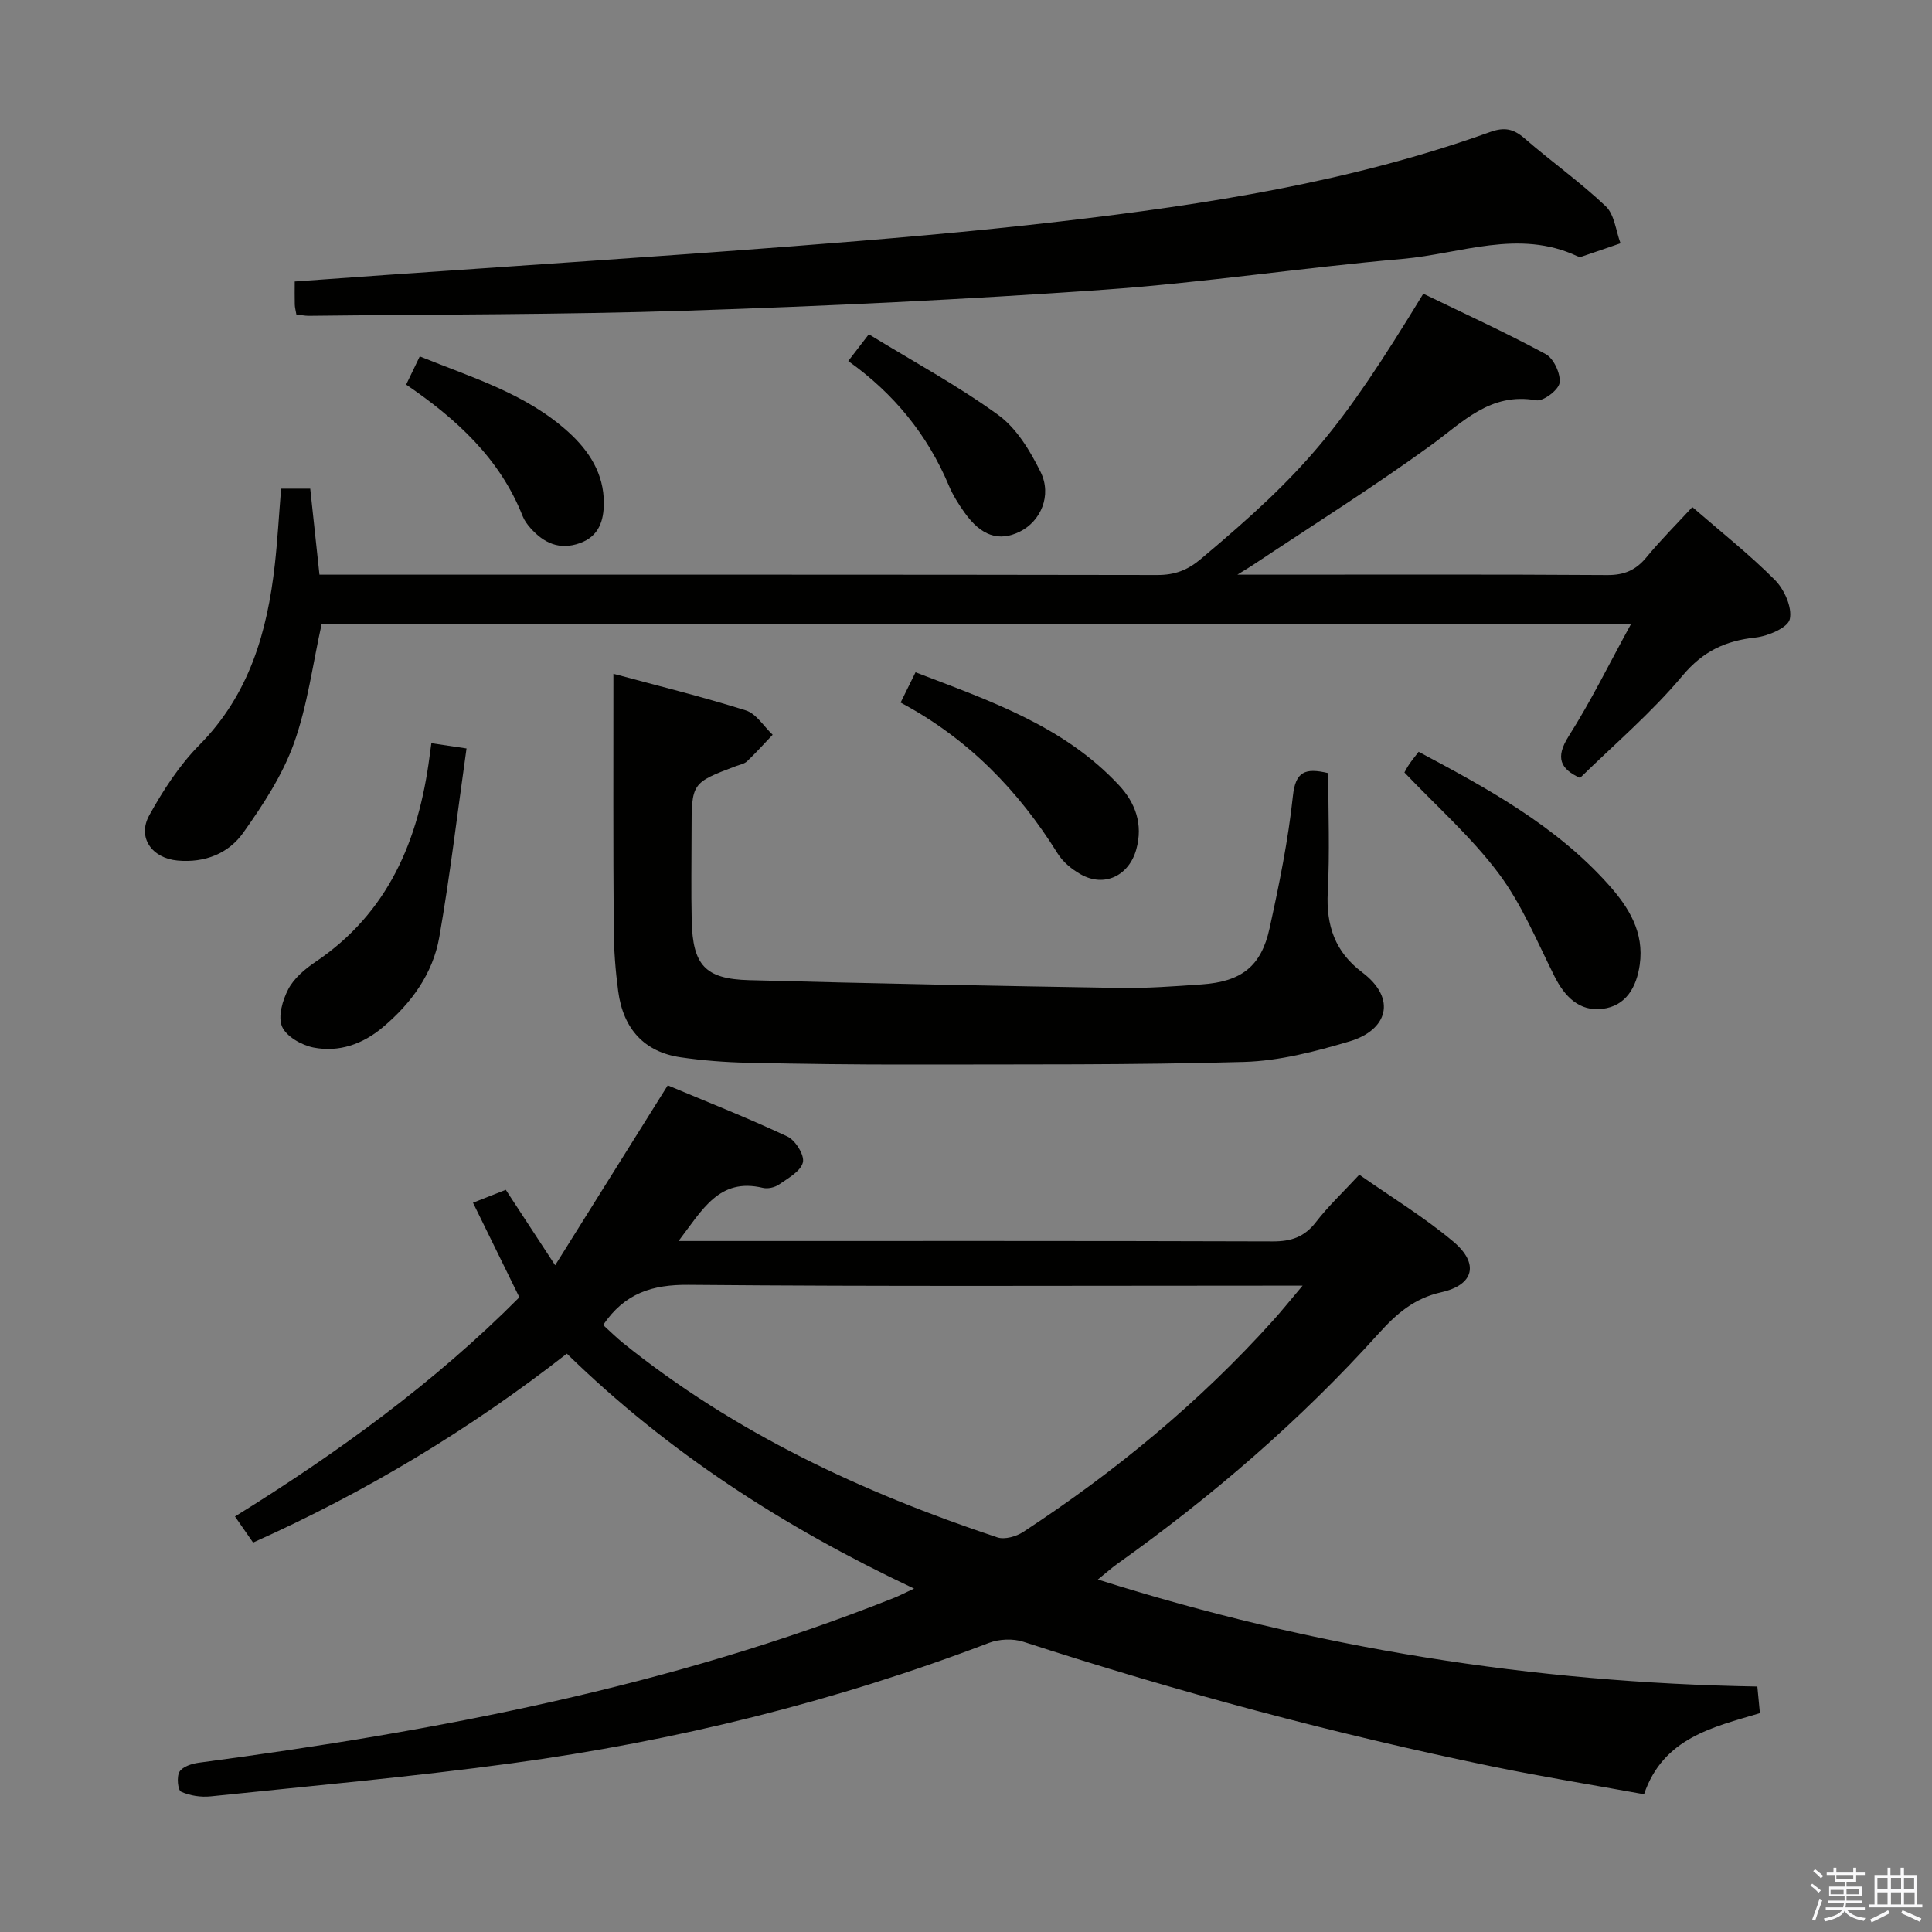 <svg enable-background="new 0 0 400 400" viewBox="0 0 400 400" xmlns="http://www.w3.org/2000/svg"><rect x="0" y="0" width="400" height="400" fill="#808080" stroke="none"/><path d="m374.8 390.4.4-.4c.7.5 1.3 1 1.8 1.4l-.5.5c-.5-.6-1.1-1.1-1.7-1.5zm1 7.3-.6-.3c.5-1.4 1.1-2.8 1.5-4.3.2.1.4.2.6.3-.5 1.3-1 2.8-1.5 4.3zm-.4-10.3.4-.4c.4.3 1 .8 1.7 1.4l-.5.5c-.4-.5-1-1-1.6-1.5zm2.5.3h1.7v-1h.6v1h3.5v-1h.6v1h1.8v.5h-1.8v1.4h-2v1h3.2v2h-3.2v.9h3.3v.5h-3.4c0 .3-.1.6-.1.9h4v.5h-3.7c.7.9 1.9 1.5 3.8 1.7-.1.2-.2.4-.3.6-2.1-.4-3.5-1.1-4-2.1-.4 1-1.8 1.7-4 2.2-.1-.2-.2-.4-.3-.6 2.1-.4 3.4-1 3.8-1.8h-3.4v-.5h3.6c.1-.3.1-.6.2-.9h-3.3v-.5h3.4c0-.3 0-.6 0-.9h-3.2v-2h3.3v-1h-2.1v-1.4h-1.7v-.5zm1.1 3.5v1h2.7c0-.3 0-.4 0-.4 0-.1 0-.2 0-.2 0-.1 0-.2 0-.3h-2.7zm1.2-3v.9h3.5v-.9zm4.7 3h-2.6v.6.4h2.6z" fill="#fafafb"/><path d="m393.6 386.7h.6v1.5h2.7v6.1h1.1v.6h-11v-.6h1.1v-6.1h2.7v-1.5h.6v1.5h2.1v-1.5zm-2.7 8.8.4.6c-1.2.6-2.5 1.3-3.8 1.9-.1-.2-.2-.4-.3-.6 1.2-.6 2.5-1.2 3.7-1.9zm-2.2-6.7v2.4h2.1v-2.4zm0 3v2.5h2.1v-2.5zm2.8-3v2.4h2.1v-2.4zm0 3v2.5h2.1v-2.5zm6 6.1c-1.4-.7-2.7-1.3-3.9-1.8l.3-.6c1.5.6 2.7 1.2 3.9 1.7zm-1.2-9.1h-2.1v2.4h2.1zm-2.1 3v2.5h2.2v-2.5z" fill="#fafafb"/><g fill="#010100"><path d="m189.25 328.9c-27.08-12.78-50.98-28.23-71.89-48.64-20.12 15.72-41.56 28.62-64.96 39.11-1.14-1.64-2.25-3.24-3.75-5.4 21.24-13.17 41.34-27.73 58.88-45.38-3.22-6.58-6.28-12.81-9.6-19.58 2.43-.95 4.5-1.77 6.79-2.67 3.23 4.94 6.3 9.64 10.22 15.62 7.97-12.73 15.4-24.61 23.31-37.25 7.8 3.28 16.41 6.67 24.77 10.59 1.66.78 3.58 3.86 3.21 5.36-.45 1.84-3.06 3.27-4.94 4.58-.88.61-2.33.94-3.36.69-9.02-2.15-12.48 4.5-17.44 11.01h6.05c39 0 78-.05 116.99.08 3.84.01 6.56-.93 8.94-4.02 2.52-3.27 5.57-6.13 8.96-9.79 6.59 4.62 13.4 8.76 19.44 13.83 5.44 4.57 4.32 8.99-2.47 10.51-5.58 1.25-9.23 4.4-12.9 8.47-16.22 18.01-34.5 33.75-54.23 47.8-1.16.83-2.22 1.79-3.97 3.2 44.87 14.2 90.07 21.37 136.54 22.16.18 1.84.33 3.44.53 5.51-9.72 2.91-20.01 5.1-23.99 16.79-10.56-1.92-21.01-3.61-31.37-5.74-32.86-6.77-65.22-15.46-97.14-25.83-2.15-.7-5.01-.57-7.13.24-31.94 12.19-64.91 20.31-98.72 24.91-20.73 2.82-41.59 4.69-62.41 6.86-2.02.21-4.3-.14-6.12-.97-.67-.3-.95-3.14-.32-4.14.66-1.06 2.57-1.67 4.01-1.86 49.16-6.52 97.67-15.71 144-34.16.9-.36 1.79-.83 4.07-1.89zm-64.38-54.57c1.44 1.3 2.74 2.6 4.15 3.74 23.12 18.62 49.53 30.93 77.47 40.23 1.52.5 3.91-.18 5.36-1.13 19.03-12.46 36.47-26.82 51.71-43.76 1.83-2.03 3.54-4.17 6.13-7.23-3.09 0-4.86 0-6.62 0-40.16 0-80.33.19-120.49-.17-7.49-.07-13.23 1.7-17.71 8.32z"/><path d="m327.13 161.06c-4.02-1.84-5.21-4.13-2.34-8.66 4.59-7.23 8.38-14.97 12.86-23.14-91.07 0-181.1 0-271.07 0-1.85 8.31-2.91 16.79-5.73 24.65-2.36 6.57-6.37 12.69-10.45 18.45-3.08 4.36-7.99 6.32-13.63 5.81-5.3-.48-8.41-4.77-5.86-9.38 2.87-5.18 6.22-10.35 10.35-14.53 10.35-10.46 14.08-23.41 15.64-37.38.57-5.1.85-10.24 1.3-15.71h6.03c.62 5.81 1.24 11.54 1.91 17.81h5.54c55.98 0 111.96-.03 167.93.07 3.58.01 6.24-.99 8.97-3.28 21.69-18.23 28.83-26.62 46.1-54.96 8.45 4.1 17.04 8.02 25.33 12.5 1.66.89 3.12 4.04 2.89 5.93-.18 1.46-3.37 3.9-4.83 3.64-9.55-1.69-15.18 4.51-21.9 9.38-11.96 8.67-24.5 16.54-36.8 24.74-.64.43-1.31.82-3.19 1.98h5.62c23.66 0 47.32-.08 70.97.08 3.51.02 5.91-1.01 8.1-3.67 2.94-3.57 6.23-6.85 9.51-10.41 5.93 5.15 11.83 9.8 17.09 15.09 1.95 1.96 3.62 5.69 3.09 8.11-.38 1.76-4.49 3.52-7.1 3.81-6.22.68-10.84 2.81-15.1 7.88-6.37 7.63-14.04 14.15-21.23 21.19z"/><path d="m127 139.5c8.97 2.42 18.28 4.71 27.41 7.58 2.17.68 3.72 3.31 5.56 5.04-1.75 1.84-3.45 3.74-5.29 5.49-.56.54-1.49.7-2.27.99-9.23 3.49-9.23 3.48-9.23 13.56 0 6.16-.11 12.33.03 18.48.22 9.17 2.77 12.04 11.83 12.29 25.6.69 51.21 1.19 76.81 1.61 5.64.09 11.3-.34 16.93-.73 8.23-.57 12.33-3.7 14.07-11.61 1.99-9.05 3.85-18.19 4.83-27.39.54-5.07 2.52-5.89 7.32-4.74 0 8.11.33 16.4-.1 24.65-.36 6.9 1.51 12.36 7.1 16.57 7.33 5.51 5.22 11.99-2.58 14.31-7.1 2.11-14.53 4.05-21.86 4.26-22.92.65-45.87.49-68.81.54-11.32.02-22.64-.12-33.96-.37-4.64-.1-9.3-.46-13.89-1.13-7.44-1.09-11.87-5.82-12.91-13.69-.57-4.27-.9-8.6-.92-12.9-.13-17.28-.07-34.55-.07-52.81z"/><path d="m61.36 65.11c-.14-.81-.31-1.44-.33-2.06-.04-1.48-.01-2.96-.01-4.77 6.32-.45 12.4-.89 18.48-1.32 28.17-1.97 56.36-3.8 84.52-5.97 18.55-1.43 37.1-3 55.57-5.15 30.17-3.51 60.17-8.17 88.93-18.51 2.92-1.05 4.81-.68 7.1 1.3 5.52 4.8 11.53 9.05 16.83 14.07 1.81 1.72 2.09 5.07 3.06 7.67-2.65.91-5.3 1.84-7.96 2.73-.29.1-.7.07-.99-.06-12.13-5.69-24.17-.49-36.17.56-20.67 1.81-41.24 4.93-61.93 6.39-28.68 2.02-57.43 3.39-86.17 4.33-26.11.85-52.26.76-78.38 1.07-.8 0-1.6-.18-2.55-.28z"/><path d="m89.31 153.87c2.27.34 4.3.64 7.28 1.09-1.88 13.27-3.39 26.23-5.64 39.07-1.33 7.57-5.8 13.7-11.69 18.65-4.15 3.5-9.07 5.23-14.35 4.2-2.45-.48-5.63-2.28-6.51-4.33-.89-2.07.1-5.48 1.29-7.76 1.17-2.24 3.41-4.14 5.57-5.6 15.14-10.19 21.42-25.22 23.67-42.53.1-.79.21-1.59.38-2.79z"/><path d="m290.77 159.93c.17-.3.54-1.04 1-1.71.55-.81 1.17-1.56 1.94-2.57 14.36 7.64 28.47 15.34 39.39 27.59 4.14 4.64 7.34 9.81 6.39 16.49-.66 4.68-2.87 8.55-7.73 9.14-4.77.58-7.81-2.52-9.94-6.77-3.62-7.23-6.76-14.9-11.56-21.29-5.63-7.51-12.8-13.84-19.49-20.88z"/><path d="m186.46 145.46c1.04-2.11 1.9-3.86 3.09-6.27 15.21 5.85 30.63 11.04 42.12 23.38 3.38 3.63 5.03 8.05 3.59 13.27-1.5 5.45-6.6 7.97-11.53 5.17-1.82-1.03-3.65-2.53-4.74-4.28-8.15-13.07-18.54-23.81-32.53-31.27z"/><path d="m84.09 79.63c.91-1.88 1.75-3.62 2.82-5.84 10.84 4.4 21.98 7.69 30.78 15.67 4.31 3.91 7.34 8.63 7.33 14.68-.01 3.64-1 6.89-4.97 8.31-4.2 1.5-7.45-.01-10.2-3.1-.66-.74-1.28-1.58-1.64-2.49-4.71-11.94-13.71-20.12-24.12-27.23z"/><path d="m175.62 74.75c1.48-1.92 2.66-3.46 4.26-5.54 9.17 5.62 18.4 10.61 26.81 16.72 3.8 2.76 6.6 7.43 8.75 11.78 2.4 4.86.02 10.23-4.3 12.36-4.3 2.12-7.99.91-11.45-3.96-1.25-1.75-2.42-3.62-3.25-5.6-4.43-10.52-11.38-19.04-20.82-25.76z"/></g></svg>